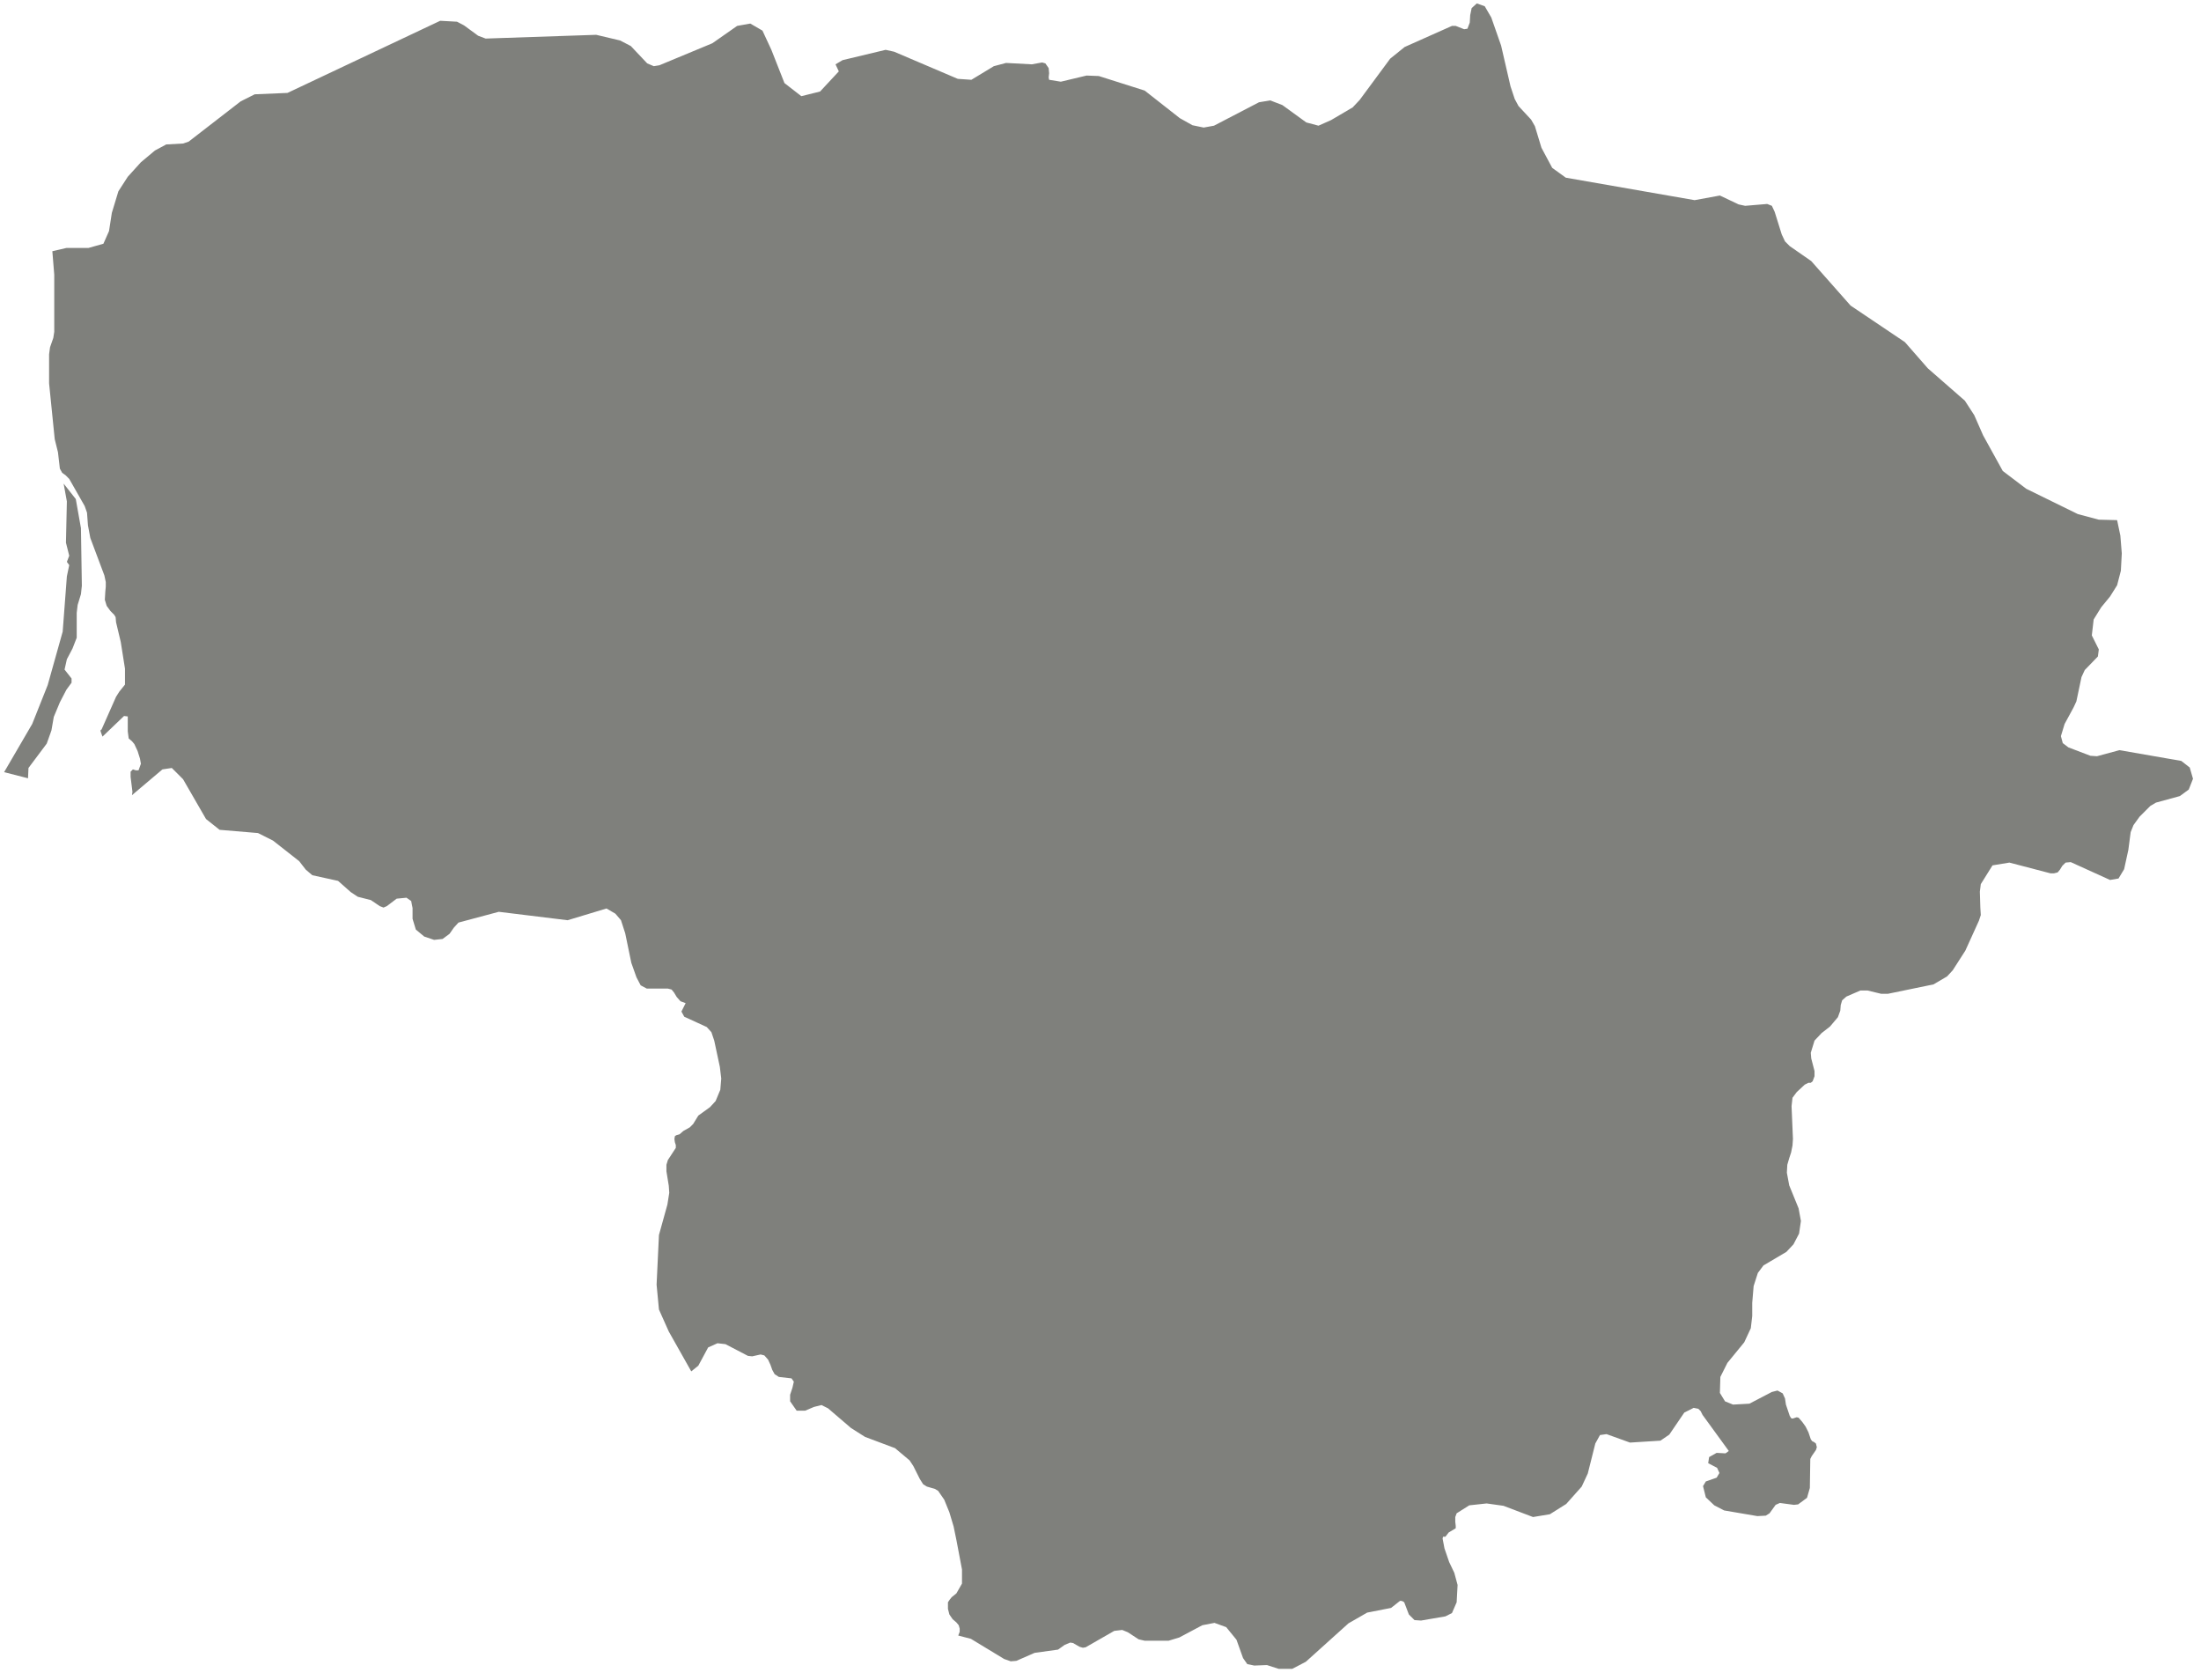 
<svg width="152px" height="116px" viewBox="0 0 152 116" version="1.1" xmlns="http://www.w3.org/2000/svg" xmlns:xlink="http://www.w3.org/1999/xlink">
    <!-- Generator: Sketch 51.2 (57519) - http://www.bohemiancoding.com/sketch -->
    <desc>Created with Sketch.</desc>
    <defs></defs>
    <g id="Page-1" stroke="none" stroke-width="1" fill="none" fill-rule="evenodd">
        <g id="LT-EPS-01-0001" transform="translate(-233, -173)" fill="#7F807C">
            <path d="M384.222,225.998 L383.637,225.542 L379.367,224.799 L377.816,225.219 L377.365,225.188 L375.841,224.607 L375.454,224.313 L375.325,223.831 L375.582,222.987 L376.197,221.856 L376.393,221.434 L376.747,219.753 L376.973,219.267 L377.879,218.331 L377.943,217.843 L377.46,216.876 L377.588,215.773 L378.108,214.934 L378.72,214.189 L379.206,213.413 L379.466,212.411 L379.53,211.214 L379.431,209.983 L379.206,208.916 L377.943,208.884 L376.489,208.496 L372.93,206.75 L371.311,205.522 L369.952,203.06 L369.341,201.669 L368.693,200.669 L366.138,198.437 L364.552,196.624 L360.801,194.101 L358.083,191.027 L356.597,189.994 L356.272,189.668 L356.045,189.186 L355.56,187.632 L355.364,187.212 L355.041,187.084 L353.52,187.212 L353.069,187.115 L351.775,186.501 L350.028,186.821 L341.133,185.269 L340.194,184.59 L339.45,183.199 L338.999,181.712 L338.738,181.259 L337.866,180.321 L337.606,179.836 L337.315,178.961 L336.666,176.148 L335.987,174.208 L335.536,173.432 L334.988,173.236 L334.631,173.56 L334.532,174.044 L334.501,174.563 L334.34,174.983 L334.113,175.018 L333.53,174.788 L333.273,174.788 L330.003,176.246 L329.003,177.054 L326.899,179.901 L326.413,180.417 L324.925,181.292 L324.053,181.679 L323.212,181.455 L321.563,180.257 L320.72,179.932 L319.944,180.063 L316.838,181.679 L316.126,181.808 L315.351,181.648 L314.479,181.16 L312.052,179.255 L308.882,178.25 L308.039,178.217 L306.261,178.641 L305.452,178.51 L305.42,178.346 L305.452,178.058 L305.42,177.702 L305.193,177.377 L304.969,177.313 L304.256,177.442 L302.478,177.346 L301.634,177.57 L300.082,178.51 L299.144,178.445 L294.746,176.57 L294.162,176.441 L291.188,177.153 L290.701,177.442 L290.928,177.929 L289.633,179.32 L288.341,179.641 L287.175,178.737 L286.271,176.441 L285.655,175.114 L284.815,174.627 L283.908,174.788 L282.194,175.987 L278.539,177.506 L278.151,177.57 L277.696,177.377 L276.564,176.179 L275.821,175.794 L274.173,175.404 L266.538,175.663 L266.019,175.467 L265.05,174.756 L264.563,174.499 L263.4,174.435 L252.853,179.416 L250.591,179.512 L249.619,180 L246.029,182.779 L245.641,182.91 L244.478,182.974 L243.699,183.394 L242.731,184.203 L241.824,185.205 L241.176,186.209 L240.724,187.697 L240.529,188.956 L240.141,189.831 L239.105,190.122 L237.586,190.122 L236.615,190.347 L236.746,191.966 L236.746,195.912 L236.681,196.335 L236.455,196.982 L236.39,197.467 L236.39,199.47 L236.779,203.323 L237.003,204.226 L237.134,205.358 L237.295,205.65 L237.522,205.81 L237.781,206.07 L238.849,207.944 L239.009,208.4 L239.073,209.273 L239.237,210.147 L240.208,212.734 L240.305,213.189 L240.305,213.51 L240.272,213.865 L240.24,214.417 L240.368,214.836 L240.628,215.192 L240.887,215.452 L240.984,215.613 L241.015,215.968 L241.339,217.328 L241.631,219.171 L241.631,220.273 L241.243,220.754 L241.015,221.113 L240.013,223.376 L239.948,223.408 L239.948,223.504 L240.077,223.864 L241.567,222.44 L241.824,222.472 L241.824,223.504 L241.888,223.991 L242.115,224.184 L242.279,224.38 L242.503,224.863 L242.666,225.383 L242.731,225.738 L242.567,226.19 L242.375,226.19 L242.18,226.127 L242.019,226.287 L242.019,226.645 L242.147,227.678 L242.115,227.906 L244.218,226.127 L244.865,226.03 L245.641,226.805 L247.228,229.555 L248.164,230.3 L250.818,230.524 L251.854,231.044 L253.664,232.467 L254.116,233.05 L254.569,233.435 L256.347,233.826 L257.223,234.601 L257.707,234.922 L258.613,235.153 L259.226,235.569 L259.486,235.668 L259.714,235.569 L260.393,235.054 L261.072,234.989 L261.396,235.217 L261.492,235.701 L261.492,236.445 L261.717,237.189 L262.3,237.672 L262.979,237.9 L263.563,237.837 L264.047,237.48 L264.339,237.06 L264.663,236.705 L267.445,235.961 L272.199,236.543 L274.884,235.732 L275.497,236.09 L275.885,236.543 L276.177,237.447 L276.599,239.487 L276.955,240.488 L277.244,241.038 L277.667,241.263 L279.122,241.263 L279.379,241.329 L279.542,241.526 L279.735,241.846 L279.994,242.137 L280.35,242.269 L280.059,242.85 L280.254,243.205 L281.806,243.917 L282.129,244.273 L282.325,244.856 L282.712,246.667 L282.809,247.475 L282.744,248.251 L282.421,249.027 L282.033,249.449 L281.225,250.033 L280.87,250.612 L280.642,250.841 L280.189,251.097 L279.929,251.324 L279.703,251.388 L279.607,251.455 L279.575,251.649 L279.607,251.873 L279.671,252.068 L279.671,252.264 L279.122,253.104 L279.023,253.427 L279.023,253.88 L279.186,254.882 L279.218,255.367 L279.09,256.178 L278.507,258.278 L278.344,261.708 L278.507,263.425 L279.186,264.944 L280.738,267.695 L281.225,267.304 L281.905,266.041 L282.549,265.753 L283.1,265.816 L284.652,266.625 L284.944,266.657 L285.527,266.528 L285.784,266.592 L286.043,266.884 L286.206,267.239 L286.334,267.596 L286.495,267.888 L286.787,268.079 L287.661,268.179 L287.822,268.406 L287.726,268.823 L287.565,269.31 L287.565,269.762 L288.018,270.411 L288.598,270.411 L289.214,270.15 L289.732,270.021 L290.184,270.247 L291.771,271.607 L292.739,272.22 L294.81,272.997 L295.814,273.84 L296.072,274.228 L296.525,275.131 L296.753,275.491 L297.009,275.65 L297.56,275.811 L297.784,275.942 L298.208,276.555 L298.564,277.43 L298.855,278.401 L299.048,279.337 L299.435,281.376 L299.435,282.348 L299.048,283.026 L298.725,283.286 L298.595,283.447 L298.465,283.639 L298.465,284.094 L298.564,284.481 L298.788,284.806 L299.048,285.031 L299.209,285.225 L299.275,285.453 L299.275,285.677 L299.176,285.936 L300.051,286.164 L302.346,287.556 L302.801,287.716 L303.188,287.684 L304.449,287.132 L306.068,286.908 L306.519,286.585 L306.908,286.422 L307.103,286.453 L307.555,286.713 L307.782,286.779 L307.975,286.747 L309.95,285.614 L310.498,285.55 L310.888,285.71 L311.632,286.197 L312.052,286.294 L313.703,286.294 L314.447,286.068 L316.03,285.225 L316.87,285.062 L317.681,285.356 L318.392,286.228 L318.844,287.492 L319.136,287.909 L319.62,288.009 L320.495,287.975 L321.303,288.236 L322.243,288.236 L323.179,287.748 L326.125,285.094 L327.416,284.352 L329.067,284.029 L329.683,283.543 L329.778,283.543 L329.875,283.575 L329.974,283.639 L330.296,284.481 L330.685,284.87 L331.138,284.901 L332.821,284.612 L333.273,284.383 L333.596,283.639 L333.66,282.443 L333.433,281.604 L333.077,280.858 L332.755,279.92 L332.625,279.241 L332.657,279.113 L332.821,279.113 L333.045,278.82 L333.532,278.53 L333.532,278.368 L333.5,278.077 L333.5,277.753 L333.596,277.495 L334.468,276.945 L335.666,276.815 L336.83,276.978 L338.869,277.753 L340.033,277.561 L341.164,276.85 L342.232,275.65 L342.652,274.747 L343.172,272.676 L343.494,272.092 L343.947,272.028 L345.566,272.612 L347.668,272.48 L348.281,272.061 L349.316,270.541 L349.963,270.214 L350.287,270.279 L350.447,270.442 L350.578,270.701 L352.39,273.192 L352.162,273.356 L351.547,273.323 L351.031,273.613 L350.967,274.035 L351.582,274.357 L351.743,274.712 L351.55,275.036 L350.804,275.296 L350.61,275.618 L350.804,276.394 L351.387,276.945 L352.066,277.298 L354.362,277.689 L354.945,277.658 L355.204,277.495 L355.624,276.912 L355.916,276.782 L356.887,276.912 L357.175,276.881 L357.792,276.426 L357.987,275.747 L358.018,273.741 L358.115,273.549 L358.407,273.127 L358.47,272.932 L358.407,272.676 L358.278,272.577 L358.147,272.514 L358.051,272.381 L357.89,271.9 L357.695,271.51 L357.466,271.189 L357.21,270.894 L357.079,270.863 L356.789,270.958 L356.692,270.925 L356.597,270.765 L356.335,269.989 L356.272,269.568 L356.111,269.214 L355.755,269.018 L355.364,269.117 L353.813,269.926 L352.682,269.989 L352.13,269.765 L351.775,269.183 L351.807,268.079 L352.293,267.11 L353.457,265.688 L353.91,264.716 L354.008,263.874 L354.008,262.97 L354.105,261.806 L354.396,260.899 L354.784,260.38 L356.368,259.444 L356.855,258.925 L357.243,258.181 L357.371,257.309 L357.21,256.438 L356.563,254.851 L356.4,253.976 L356.431,253.427 L356.563,252.975 L356.692,252.584 L356.789,252.1 L356.82,251.649 L356.724,249.384 L356.789,248.802 L357.079,248.413 L357.631,247.898 L357.888,247.767 L358.051,247.767 L358.179,247.667 L358.31,247.314 L358.31,246.956 L358.083,246.084 L358.051,245.697 L358.31,244.856 L358.795,244.339 L359.377,243.885 L359.925,243.238 L360.089,242.786 L360.121,242.397 L360.218,242.073 L360.51,241.815 L361.481,241.394 L361.964,241.394 L362.904,241.621 L363.388,241.621 L366.526,240.974 L367.465,240.422 L367.853,240.002 L368.725,238.643 L369.664,236.576 L369.793,236.185 L369.761,235.668 L369.728,234.569 L369.793,234.05 L370.601,232.755 L371.767,232.563 L374.613,233.307 L374.838,233.307 L375.098,233.243 L375.26,233.05 L375.421,232.788 L375.65,232.563 L376.004,232.53 L378.72,233.763 L379.304,233.662 L379.691,233.019 L379.982,231.69 L380.143,230.46 L380.338,229.974 L380.759,229.392 L381.503,228.649 L381.889,228.422 L383.54,227.97 L384.156,227.518 L384.447,226.774 L384.222,225.998 Z M238.234,207.461 L237.394,206.393 L237.618,207.624 L237.554,210.471 L237.781,211.375 L237.618,211.797 L237.781,212.023 L237.618,212.798 L237.329,216.616 L236.294,220.305 L235.226,222.987 L233.284,226.319 L234.935,226.741 L234.967,226.03 L236.227,224.347 L236.551,223.441 L236.714,222.504 L237.134,221.498 L237.586,220.626 L237.942,220.141 L237.942,219.85 L237.458,219.235 L237.618,218.523 L238.008,217.78 L238.298,217.036 L238.298,215.321 L238.362,214.773 L238.589,214.029 L238.653,213.446 L238.589,209.465 L238.234,207.461 Z" id="Fill-3"></path>
        </g>
    </g>
</svg>